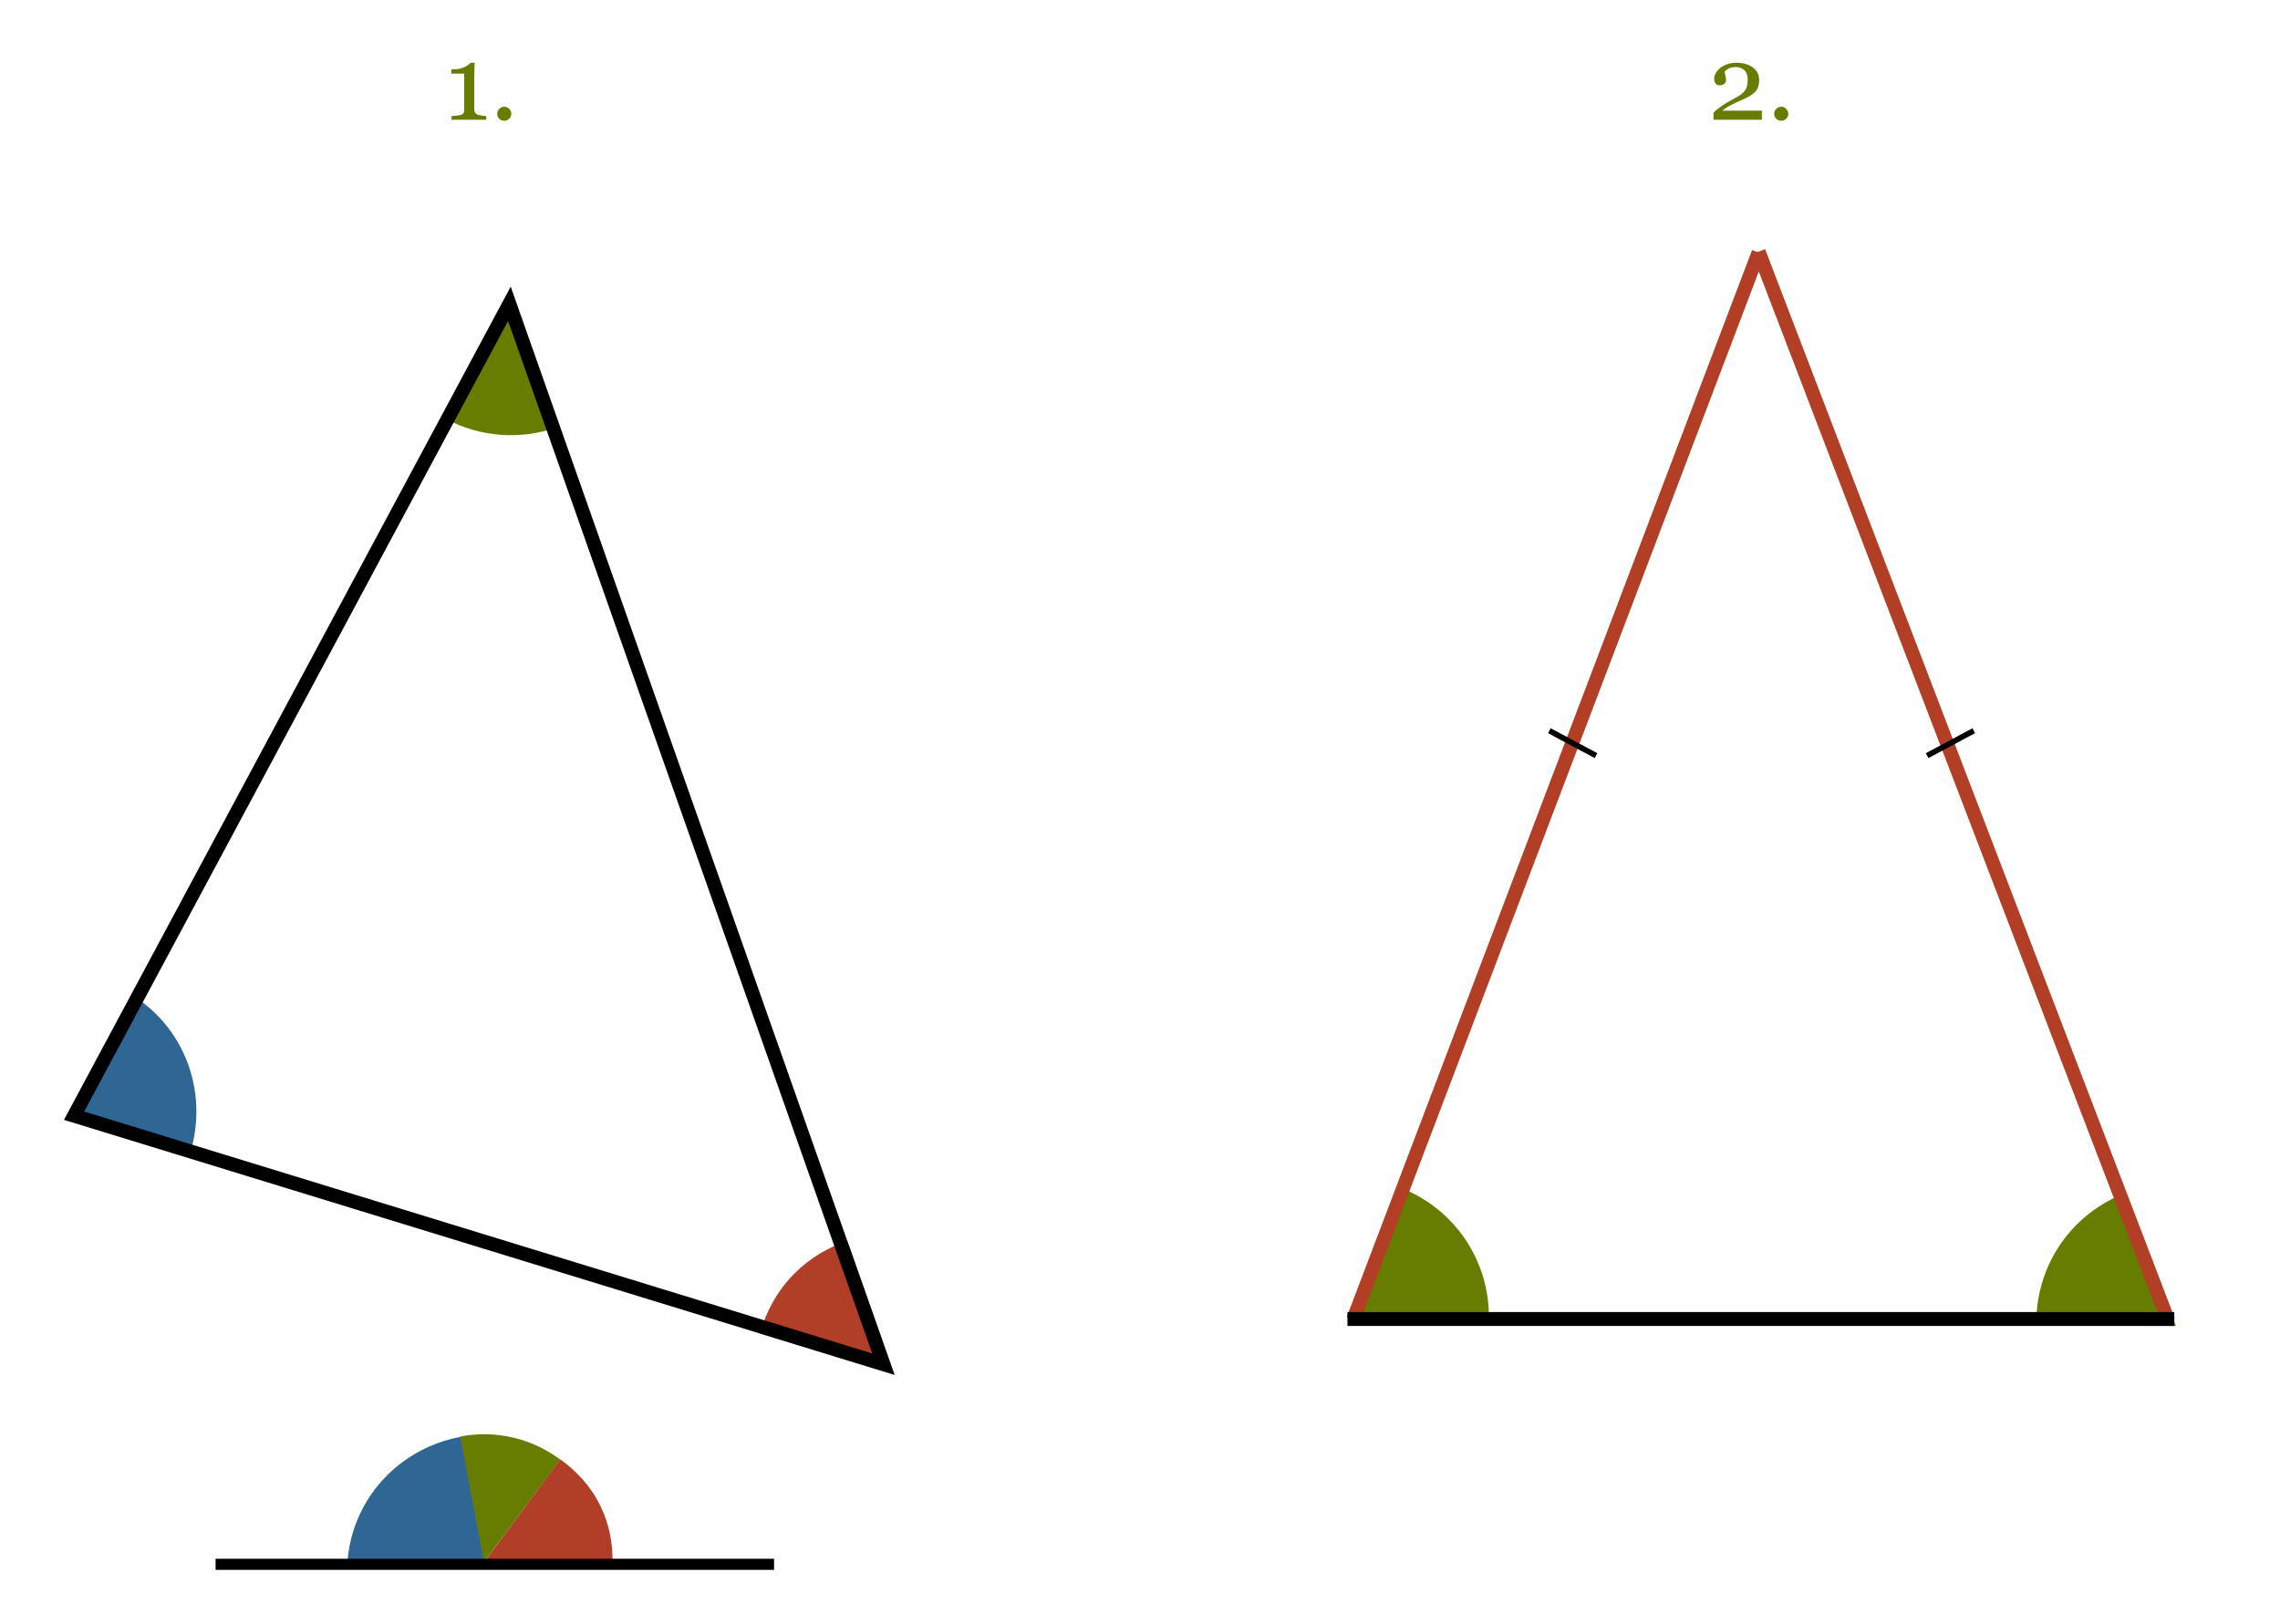 <?xml version="1.0" encoding="UTF-8"?>
<svg xmlns="http://www.w3.org/2000/svg" xmlns:xlink="http://www.w3.org/1999/xlink" width="635.772pt" height="452.938pt" viewBox="0 0 635.772 452.938" version="1.1">
<rect x="0" y="0" width="635.772" height="452.938" fill="#333333" stroke="none"/>
<defs>
<g>
<symbol overflow="visible" id="glyph0-0">
<path style="stroke:none;" d="M 3.688 0 L 3.688 -22.078 L 25.766 -22.078 L 25.766 0 Z M 5.516 -1.844 L 23.922 -1.844 L 23.922 -20.234 L 5.516 -20.234 Z M 5.516 -1.844 "/>
</symbol>
<symbol overflow="visible" id="glyph0-1">
<path style="stroke:none;" d="M 11.625 0 L 1.938 0 L 1.938 -1.016 C 2.227 -1.035 2.676 -1.078 3.281 -1.141 C 3.895 -1.203 4.316 -1.27 4.547 -1.344 C 4.836 -1.438 5.062 -1.586 5.219 -1.797 C 5.383 -2.016 5.469 -2.344 5.469 -2.781 L 5.469 -12.859 L 1.891 -12.859 L 1.891 -14.078 L 2.672 -14.078 C 3.703 -14.078 4.629 -14.266 5.453 -14.641 C 6.273 -15.023 6.863 -15.441 7.219 -15.891 L 8.406 -15.891 C 8.375 -15.266 8.344 -14.535 8.312 -13.703 C 8.289 -12.867 8.281 -12.117 8.281 -11.453 L 8.281 -2.938 C 8.281 -2.594 8.352 -2.289 8.5 -2.031 C 8.645 -1.77 8.859 -1.578 9.141 -1.453 C 9.391 -1.348 9.797 -1.25 10.359 -1.156 C 10.93 -1.07 11.352 -1.023 11.625 -1.016 Z M 11.625 0 "/>
</symbol>
<symbol overflow="visible" id="glyph0-2">
<path style="stroke:none;" d="M 5.969 -1.656 C 5.969 -1.113 5.77 -0.656 5.375 -0.281 C 4.988 0.094 4.531 0.281 4 0.281 C 3.457 0.281 2.992 0.094 2.609 -0.281 C 2.223 -0.656 2.031 -1.113 2.031 -1.656 C 2.031 -2.188 2.223 -2.645 2.609 -3.031 C 2.992 -3.426 3.457 -3.625 4 -3.625 C 4.531 -3.625 4.988 -3.426 5.375 -3.031 C 5.77 -2.645 5.969 -2.188 5.969 -1.656 Z M 5.969 -1.656 "/>
</symbol>
<symbol overflow="visible" id="glyph0-3">
<path style="stroke:none;" d="M 15.047 0 L 1.578 0 L 1.578 -1.953 C 1.836 -2.254 2.195 -2.586 2.656 -2.953 C 3.113 -3.316 3.66 -3.719 4.297 -4.156 C 4.68 -4.414 5.141 -4.695 5.672 -5 C 6.211 -5.312 6.82 -5.648 7.5 -6.016 C 8.258 -6.41 8.844 -6.758 9.25 -7.062 C 9.656 -7.375 10.023 -7.754 10.359 -8.203 C 10.578 -8.504 10.754 -8.875 10.891 -9.312 C 11.023 -9.758 11.094 -10.395 11.094 -11.219 C 11.094 -12.414 10.77 -13.297 10.125 -13.859 C 9.488 -14.422 8.664 -14.703 7.656 -14.703 C 7.039 -14.703 6.453 -14.578 5.891 -14.328 C 5.336 -14.086 4.922 -13.754 4.641 -13.328 C 4.711 -13.016 4.797 -12.645 4.891 -12.219 C 4.992 -11.801 5.047 -11.395 5.047 -11 C 5.047 -10.633 4.895 -10.312 4.594 -10.031 C 4.289 -9.75 3.844 -9.609 3.25 -9.609 C 2.77 -9.609 2.398 -9.77 2.141 -10.094 C 1.879 -10.426 1.75 -10.867 1.75 -11.422 C 1.75 -11.941 1.891 -12.461 2.172 -12.984 C 2.461 -13.504 2.879 -13.988 3.422 -14.438 C 3.953 -14.863 4.602 -15.211 5.375 -15.484 C 6.156 -15.754 6.992 -15.891 7.891 -15.891 C 9.859 -15.891 11.414 -15.445 12.562 -14.562 C 13.719 -13.688 14.297 -12.516 14.297 -11.047 C 14.297 -10.348 14.191 -9.711 13.984 -9.141 C 13.785 -8.566 13.457 -8.062 13 -7.625 C 12.488 -7.133 11.891 -6.711 11.203 -6.359 C 10.523 -6.004 9.488 -5.52 8.094 -4.906 C 7.258 -4.531 6.484 -4.141 5.766 -3.734 C 5.047 -3.328 4.457 -2.93 4 -2.547 L 15.047 -2.547 Z M 15.047 0 "/>
</symbol>
</g>
<clipPath id="clip1">
  <path d="M 0 0 L 635.773 0 L 635.773 452.938 L 0 452.938 Z M 0 0 "/>
</clipPath>
<clipPath id="clip2">
  <path d="M 96 400 L 136 400 L 136 436 L 96 436 Z M 96 400 "/>
</clipPath>
<clipPath id="clip3">
  <path d="M 104.977 452.348 L 87.617 419.32 L 128.035 398.078 L 145.395 431.105 Z M 104.977 452.348 "/>
</clipPath>
<clipPath id="clip4">
  <path d="M 128 400 L 157 400 L 157 436 L 128 436 Z M 128 400 "/>
</clipPath>
<clipPath id="clip5">
  <path d="M 152.199 439.023 L 122.453 434.52 L 128.02 397.758 L 157.766 402.262 Z M 152.199 439.023 "/>
</clipPath>
<clipPath id="clip6">
  <path d="M 135 407 L 171 407 L 171 436 L 135 436 Z M 135 407 "/>
</clipPath>
<clipPath id="clip7">
  <path d="M 179.105 414.289 L 167.328 447.559 L 134.223 435.84 L 146 402.57 Z M 179.105 414.289 "/>
</clipPath>
</defs>
<g id="surface1">
<g clip-path="url(#clip1)" clip-rule="nonzero">
<rect x="0" y="0" width="635.772" height="452.938" style="fill:rgb(99.998%,100%,100%);fill-opacity:1;stroke:none;"/>
</g>
<path style=" stroke:none;fill-rule:nonzero;fill:rgb(40.392%,49.019%,0%);fill-opacity:1;" d="M 390.508 331.254 L 376.246 368.246 L 415.18 368.152 C 415.395 357.965 411.668 347.719 403.895 339.945 C 399.961 336.012 395.383 333.141 390.508 331.254 Z M 390.508 331.254 "/>
<path style=" stroke:none;fill-rule:nonzero;fill:rgb(40.392%,49.019%,0%);fill-opacity:1;" d="M 592.5 332.805 L 606.762 369.797 L 567.832 369.699 C 567.613 359.512 571.34 349.27 579.113 341.496 C 583.047 337.559 587.625 334.691 592.5 332.805 Z M 592.5 332.805 "/>
<path style="fill:none;stroke-width:5;stroke-linecap:butt;stroke-linejoin:miter;stroke:rgb(69.409%,24.263%,14.723%);stroke-opacity:1;stroke-miterlimit:4;" d="M -0.003 -0.001 L 411.047 0.001 " transform="matrix(0.275,-0.724,0.724,0.275,377.334,368.022)"/>
<path style="fill:none;stroke-width:5;stroke-linecap:butt;stroke-linejoin:miter;stroke:rgb(69.409%,24.263%,14.723%);stroke-opacity:1;stroke-miterlimit:4;" d="M 0.002 -0.001 L 412.396 0 " transform="matrix(-0.277,-0.723,0.723,-0.277,604.622,368.345)"/>
<path style="fill:none;stroke-width:5;stroke-linecap:butt;stroke-linejoin:miter;stroke:rgb(0%,0%,0%);stroke-opacity:1;stroke-miterlimit:4;" d="M -0.001 -0.001 L 297.483 -0.001 " transform="matrix(0.775,0,0,0.775,375.739,367.86)"/>
<path style=" stroke:none;fill-rule:nonzero;fill:rgb(19.016%,39.903%,57.576%);fill-opacity:1;" d="M 37.059 277.66 L 18.996 311.336 L 52.965 321.77 C 57.117 308.461 54.09 293.383 43.547 282.84 C 41.539 280.832 39.352 279.133 37.059 277.66 Z M 37.059 277.66 "/>
<path style=" stroke:none;fill-rule:nonzero;fill:rgb(40.392%,49.019%,0%);fill-opacity:1;" d="M 142.453 82.902 L 124.27 116.82 C 133.887 121.938 145.102 122.758 155.234 119.195 Z M 142.453 82.902 "/>
<path style=" stroke:none;fill-rule:nonzero;fill:rgb(69.411%,24.313%,14.902%);fill-opacity:1;" d="M 236.273 346.062 C 230.914 347.922 225.859 350.84 221.578 355.117 C 216.758 359.941 213.645 365.773 211.895 371.895 L 249.445 383.422 Z M 236.273 346.062 "/>
<path style="fill:none;stroke-width:5;stroke-linecap:butt;stroke-linejoin:miter;stroke:rgb(0%,0%,0%);stroke-opacity:1;stroke-miterlimit:4;" d="M 69.233 0 L -0.001 398.642 L 279.51 220.392 Z M 69.233 0 " transform="matrix(-0.676,0.379,-0.379,-0.676,293.128,354.213)"/>
<g clip-path="url(#clip2)" clip-rule="nonzero">
<g clip-path="url(#clip3)" clip-rule="nonzero">
<path style=" stroke:none;fill-rule:nonzero;fill:rgb(19.016%,39.903%,57.576%);fill-opacity:1;" d="M 96.898 435.312 L 135.109 435.633 L 128.547 400.711 C 114.832 403.227 102.895 412.918 98.465 427.16 C 97.625 429.867 97.137 432.598 96.898 435.312 Z M 96.898 435.312 "/>
</g>
</g>
<g clip-path="url(#clip4)" clip-rule="nonzero">
<g clip-path="url(#clip5)" clip-rule="nonzero">
<path style=" stroke:none;fill-rule:nonzero;fill:rgb(40.392%,49.019%,0%);fill-opacity:1;" d="M 134.984 435.633 L 156.25 407.078 C 148.199 401.066 138.094 398.766 128.367 400.633 Z M 134.984 435.633 "/>
</g>
</g>
<g clip-path="url(#clip6)" clip-rule="nonzero">
<g clip-path="url(#clip7)" clip-rule="nonzero">
<path style=" stroke:none;fill-rule:nonzero;fill:rgb(69.411%,24.313%,14.902%);fill-opacity:1;" d="M 170.805 435.414 C 170.84 430.316 169.883 425.156 167.543 420.25 C 164.902 414.719 160.895 410.332 156.234 407.016 L 135.211 435.367 Z M 170.805 435.414 "/>
</g>
</g>
<path style="fill:none;stroke-width:4;stroke-linecap:butt;stroke-linejoin:miter;stroke:rgb(0%,0%,0%);stroke-opacity:1;stroke-miterlimit:4;" d="M -0.002 -0.001 L 200.937 -0.001 " transform="matrix(0.775,0,0,0.775,60.119,436.278)"/>
<path style="fill:none;stroke-width:2;stroke-linecap:butt;stroke-linejoin:miter;stroke:rgb(0%,0%,0%);stroke-opacity:1;stroke-miterlimit:4;" d="M 0 -0.003 L 19.036 0.002 " transform="matrix(0.683,0.365,-0.365,0.683,432.038,203.791)"/>
<path style="fill:none;stroke-width:2;stroke-linecap:butt;stroke-linejoin:miter;stroke:rgb(0%,0%,0%);stroke-opacity:1;stroke-miterlimit:4;" d="M -0.002 0.002 L 19.039 -0.001 " transform="matrix(-0.683,0.365,-0.365,-0.683,550.378,203.791)"/>
<g style="fill:rgb(40.392%,49.019%,0%);fill-opacity:1;">
  <use xlink:href="#glyph0-1" x="123.964" y="33.398"/>
  <use xlink:href="#glyph0-2" x="136.614" y="33.398"/>
</g>
<g style="fill:rgb(40.392%,49.019%,0%);fill-opacity:1;">
  <use xlink:href="#glyph0-3" x="476.247" y="33.398"/>
  <use xlink:href="#glyph0-2" x="492.692" y="33.398"/>
</g>
</g>
</svg>
